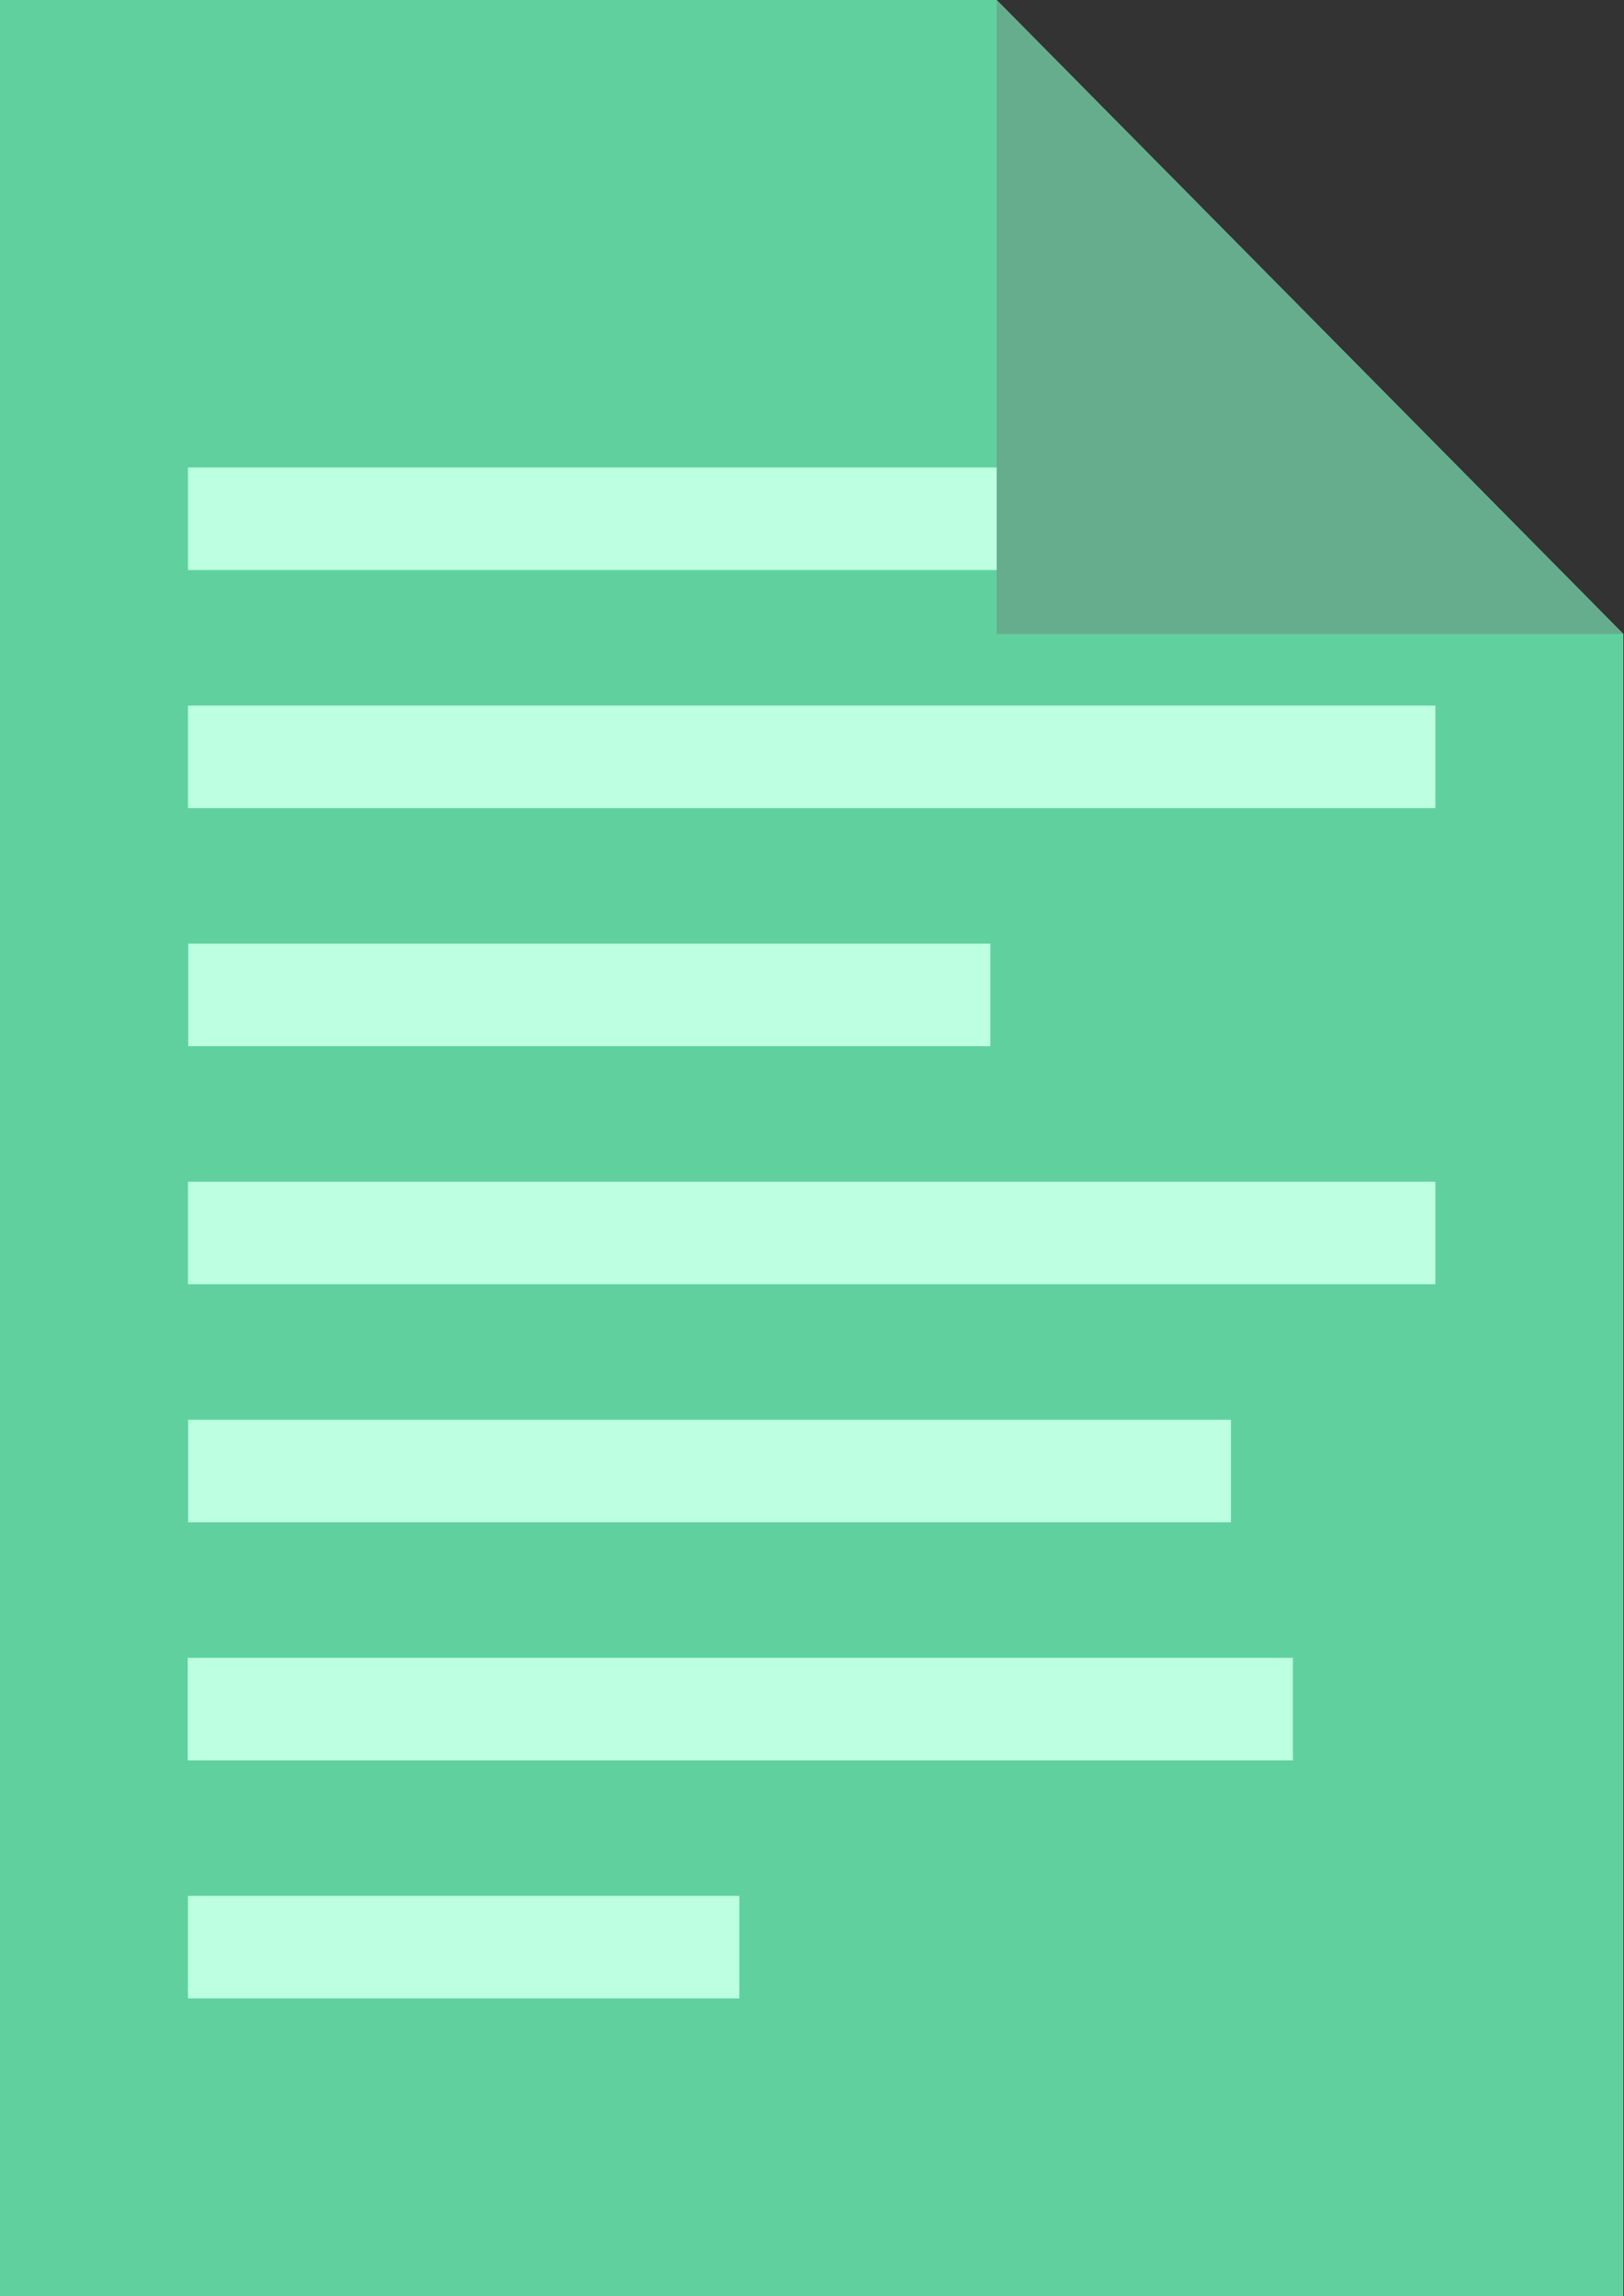 <?xml version="1.0" encoding="UTF-8" standalone="no"?>
<!DOCTYPE svg PUBLIC "-//W3C//DTD SVG 1.1//EN" "http://www.w3.org/Graphics/SVG/1.1/DTD/svg11.dtd">
<svg width="100%" height="100%" viewBox="0 0 539 762" version="1.1" xmlns="http://www.w3.org/2000/svg" xmlns:xlink="http://www.w3.org/1999/xlink" xml:space="preserve" xmlns:serif="http://www.serif.com/" style="fill-rule:evenodd;clip-rule:evenodd;stroke-linejoin:round;stroke-miterlimit:2;">
    <rect x="0" y="0" width="539" height="762" fill="#333333" stroke="none"/>
    <g transform="matrix(1,0,0,1,-114.606,-290)">
        <path d="M653.394,290L653.394,1052L114.606,1052L114.606,290L445.394,290L653.394,500.394L653.394,290Z" style="fill:rgb(97,208,159);"/>
        <clipPath id="_clip1">
            <path d="M653.394,290L653.394,1052L114.606,1052L114.606,290L445.394,290L653.394,500.394L653.394,290Z"/>
        </clipPath>
        <g clip-path="url(#_clip1)">
            <g transform="matrix(1,0,0,0.54,-5,188.111)">
                <rect x="182" y="476" width="414" height="63" style="fill:rgb(188,255,225);"/>
            </g>
            <g transform="matrix(1,0,0,0.54,-5,267.111)">
                <rect x="182" y="476" width="414" height="63" style="fill:rgb(188,255,225);"/>
            </g>
            <g transform="matrix(0.643,0,0,0.54,60.063,346.111)">
                <rect x="182" y="476" width="414" height="63" style="fill:rgb(188,255,225);"/>
            </g>
            <g transform="matrix(0.836,0,0,0.54,24.894,504.111)">
                <rect x="182" y="476" width="414" height="63" style="fill:rgb(188,255,225);"/>
            </g>
            <g transform="matrix(0.886,0,0,0.54,15.662,583.111)">
                <rect x="182" y="476" width="414" height="63" style="fill:rgb(188,255,225);"/>
            </g>
            <g transform="matrix(1,0,0,0.54,-5,425.111)">
                <rect x="182" y="476" width="414" height="63" style="fill:rgb(188,255,225);"/>
            </g>
            <g transform="matrix(0.442,0,0,0.54,96.551,662.111)">
                <rect x="182" y="476" width="414" height="63" style="fill:rgb(188,255,225);"/>
            </g>
            <g transform="matrix(0,1,-1,0,956.394,-129)">
                <path d="M629.394,303L629.394,511L419,511L629.394,303Z" style="fill:rgb(102,173,142);"/>
            </g>
        </g>
    </g>
</svg>
